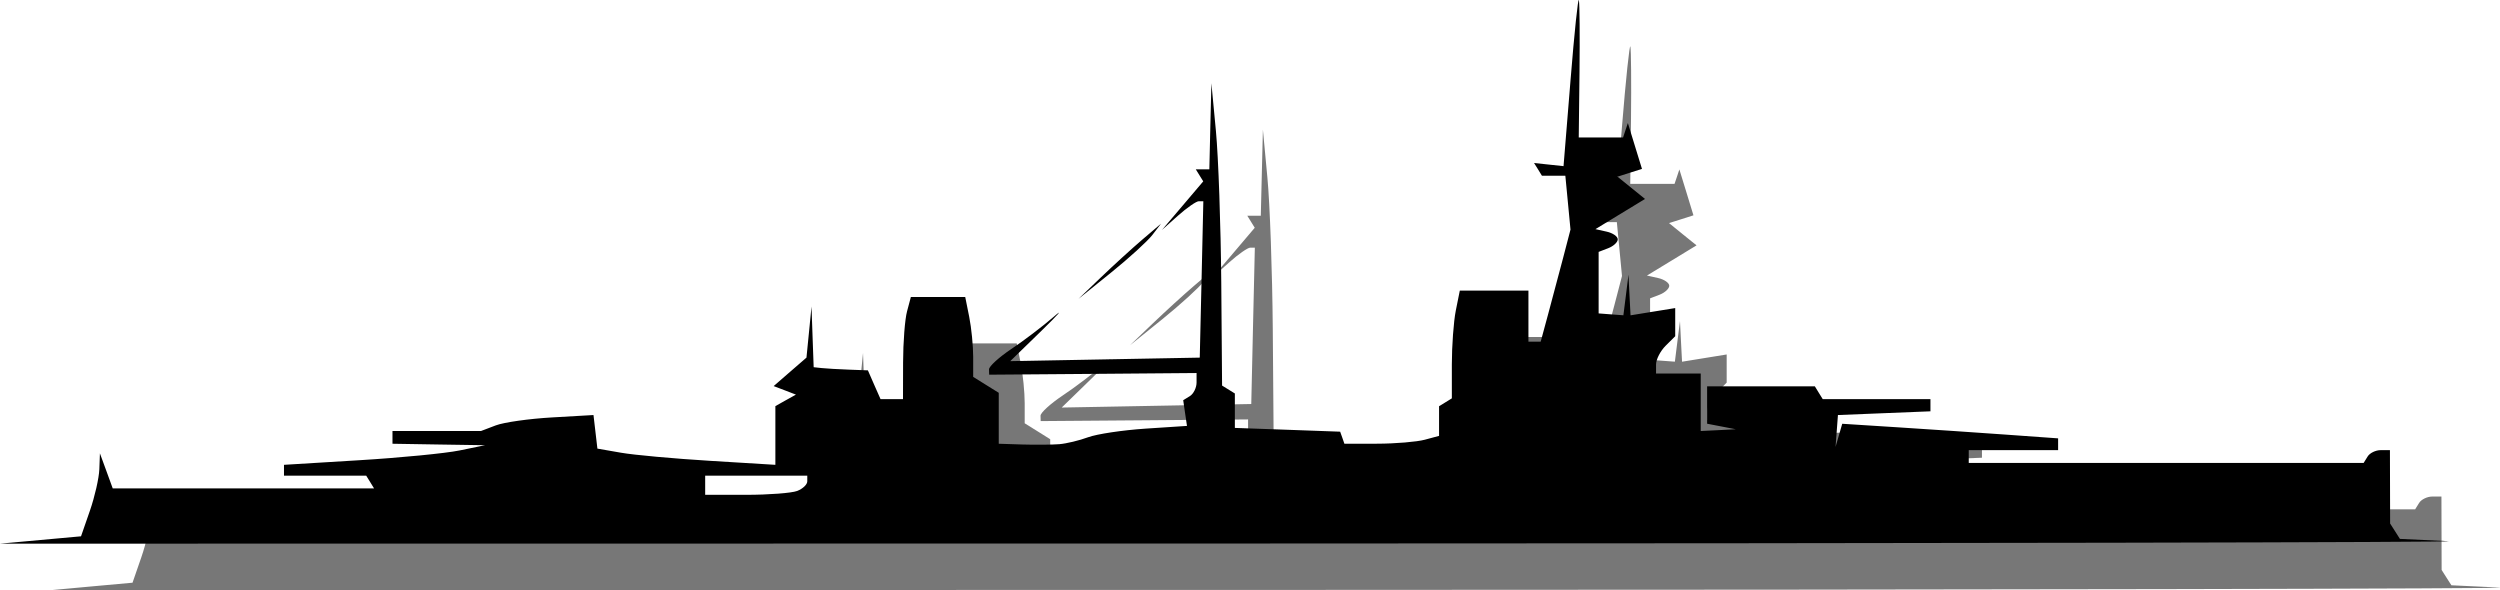 <?xml version="1.0" encoding="UTF-8" standalone="no"?>
<!-- Created with Inkscape (http://www.inkscape.org/) -->

<svg
   xmlns:dc="http://purl.org/dc/elements/1.1/"
   xmlns:cc="http://creativecommons.org/ns#"
   xmlns:rdf="http://www.w3.org/1999/02/22-rdf-syntax-ns#"
   xmlns:svg="http://www.w3.org/2000/svg"
   xmlns="http://www.w3.org/2000/svg"
   xmlns:sodipodi="http://sodipodi.sourceforge.net/DTD/sodipodi-0.dtd"
   xmlns:inkscape="http://www.inkscape.org/namespaces/inkscape"
   id="svg2"
   version="1.1"
   inkscape:version="0.47 r22583"
   width="52.423"
   height="12.374"
   sodipodi:docname="agoutline.gif">
  <defs
     id="defs6">
    <inkscape:perspective
       sodipodi:type="inkscape:persp3d"
       inkscape:vp_x="0 : 0.5 : 1"
       inkscape:vp_y="0 : 1000 : 0"
       inkscape:vp_z="1 : 0.5 : 1"
       inkscape:persp3d-origin="0.5 : 0.33333333 : 1"
       id="perspective10" />
  </defs>
  <sodipodi:namedview
     pagecolor="#ffffff"
     bordercolor="#666666"
     borderopacity="1"
     objecttolerance="10"
     gridtolerance="10"
     guidetolerance="10"
     inkscape:pageopacity="0"
     inkscape:pageshadow="2"
     inkscape:window-width="1680"
     inkscape:window-height="1000"
     id="namedview4"
     showgrid="false"
     inkscape:zoom="22.873998"
     inkscape:cx="26.080703"
     inkscape:cy="6.9619859"
     inkscape:window-x="0"
     inkscape:window-y="25"
     inkscape:window-maximized="1"
     inkscape:current-layer="svg2" />
  <path
     style="fill:#000000;fill-opacity:0.533"
     d="M 27.241,12.37 L 1.08,12.374 L 1.929,12.296 L 2.779,12.219 L 2.964,11.684 C 3.066,11.389 3.156,10.998 3.163,10.814 L 3.175,10.479 L 3.31,10.847 L 3.444,11.215 L 6.184,11.215 L 8.924,11.215 L 8.841,11.082 L 8.759,10.948 L 7.897,10.948 L 7.035,10.948 L 7.035,10.834 L 7.035,10.72 L 8.607,10.625 C 9.472,10.572 10.42,10.48 10.715,10.419 L 11.25,10.309 L 10.28,10.294 L 9.31,10.279 L 9.31,10.145 L 9.31,10.011 L 10.238,10.011 L 11.166,10.011 L 11.476,9.893 C 11.647,9.828 12.177,9.753 12.656,9.726 L 13.525,9.676 L 13.566,10.028 L 13.606,10.38 L 14.101,10.466 C 14.373,10.514 15.213,10.591 15.967,10.637 L 17.339,10.72 L 17.339,10.105 L 17.339,9.489 L 17.554,9.368 L 17.77,9.248 L 17.536,9.158 L 17.303,9.069 L 17.647,8.771 L 17.991,8.472 L 18.044,7.937 L 18.097,7.401 L 18.119,8.037 L 18.142,8.673 L 18.309,8.691 C 18.401,8.701 18.657,8.716 18.878,8.724 L 19.279,8.74 L 19.411,9.041 L 19.543,9.342 L 19.779,9.342 L 20.015,9.342 L 20.017,8.572 C 20.018,8.149 20.055,7.667 20.1,7.502 L 20.18,7.201 L 20.75,7.201 L 21.32,7.201 L 21.404,7.619 C 21.45,7.849 21.487,8.226 21.487,8.457 L 21.487,8.876 L 21.755,9.043 L 22.022,9.21 L 22.022,9.744 L 22.022,10.279 L 22.524,10.294 C 22.8,10.302 23.147,10.3 23.294,10.288 C 23.441,10.276 23.712,10.21 23.896,10.142 C 24.08,10.074 24.622,9.993 25.1,9.962 L 25.97,9.904 L 25.93,9.635 L 25.89,9.366 L 26.031,9.279 C 26.108,9.231 26.171,9.103 26.171,8.994 L 26.171,8.795 L 23.996,8.813 L 21.822,8.83 L 21.819,8.718 C 21.817,8.656 22.028,8.464 22.287,8.291 C 22.546,8.119 22.943,7.817 23.168,7.622 C 23.393,7.427 23.282,7.555 22.92,7.907 L 22.263,8.546 L 24.251,8.509 L 26.238,8.472 L 26.275,6.833 L 26.313,5.193 L 26.217,5.193 C 26.164,5.193 25.969,5.329 25.783,5.495 L 25.445,5.796 L 25.878,5.286 L 26.311,4.776 L 26.233,4.65 L 26.155,4.524 L 26.297,4.524 L 26.438,4.524 L 26.46,3.621 L 26.482,2.718 L 26.576,3.721 C 26.629,4.273 26.679,5.7 26.689,6.892 L 26.706,9.058 L 26.84,9.141 L 26.974,9.224 L 26.974,9.585 L 26.974,9.946 L 28.078,9.986 L 29.182,10.025 L 29.226,10.152 L 29.271,10.279 L 29.962,10.277 C 30.343,10.276 30.789,10.239 30.955,10.194 L 31.256,10.114 L 31.256,9.803 L 31.256,9.491 L 31.39,9.409 L 31.524,9.326 L 31.524,8.615 C 31.524,8.223 31.561,7.715 31.607,7.485 L 31.691,7.067 L 32.41,7.067 L 33.129,7.067 L 33.129,7.602 L 33.129,8.137 L 33.258,8.137 L 33.387,8.137 L 33.541,7.569 C 33.626,7.256 33.766,6.727 33.854,6.393 L 34.012,5.787 L 33.958,5.223 L 33.904,4.658 L 33.659,4.658 L 33.413,4.658 L 33.33,4.525 L 33.248,4.391 L 33.557,4.424 L 33.865,4.457 L 34.012,2.651 C 34.093,1.657 34.172,0.905 34.188,0.978 C 34.203,1.052 34.209,1.729 34.201,2.484 L 34.185,3.855 L 34.65,3.855 L 35.114,3.855 L 35.165,3.704 L 35.215,3.553 L 35.363,4.034 L 35.51,4.515 L 35.254,4.597 L 34.998,4.678 L 35.286,4.912 L 35.575,5.145 L 35.055,5.462 L 34.535,5.778 L 34.769,5.83 C 34.898,5.859 35.003,5.932 35.003,5.992 C 35.003,6.052 34.913,6.136 34.802,6.179 L 34.601,6.256 L 34.601,6.9 L 34.601,7.545 L 34.861,7.565 L 35.121,7.584 L 35.174,7.158 L 35.228,6.732 L 35.249,7.159 L 35.271,7.585 L 35.739,7.509 L 36.207,7.433 L 36.207,7.728 L 36.207,8.023 L 36.007,8.224 C 35.896,8.334 35.806,8.51 35.806,8.615 L 35.806,8.807 L 36.274,8.807 L 36.743,8.807 L 36.743,9.409 L 36.743,10.011 L 37.111,9.993 L 37.479,9.975 L 37.177,9.917 L 36.876,9.859 L 36.876,9.466 L 36.876,9.074 L 38.006,9.074 L 39.136,9.074 L 39.218,9.208 L 39.301,9.342 L 40.43,9.342 L 41.56,9.342 L 41.56,9.47 L 41.56,9.598 L 40.59,9.637 L 39.62,9.676 L 39.595,10.011 L 39.57,10.346 L 39.64,10.102 L 39.71,9.859 L 40.869,9.933 C 41.507,9.974 42.525,10.043 43.132,10.086 L 44.236,10.165 L 44.236,10.289 L 44.236,10.412 L 43.3,10.412 L 42.363,10.412 L 42.363,10.546 L 42.363,10.68 L 46.503,10.68 L 50.644,10.68 L 50.727,10.546 C 50.772,10.473 50.896,10.412 51.002,10.412 L 51.195,10.412 L 51.197,11.182 L 51.199,11.951 L 51.301,12.112 L 51.404,12.273 L 52.403,12.32 C 52.953,12.345 41.63,12.368 27.241,12.37 z M 16.726,11.349 C 17.198,11.349 17.68,11.313 17.796,11.268 C 17.913,11.223 18.008,11.133 18.008,11.067 L 18.008,10.948 L 16.937,10.948 L 15.867,10.948 L 15.867,11.148 L 15.867,11.349 L 16.726,11.349 z M 24.378,6.689 L 23.695,7.24 L 24.169,6.786 C 24.43,6.536 24.82,6.18 25.035,5.996 L 25.427,5.662 L 25.244,5.9 C 25.143,6.031 24.753,6.386 24.378,6.689 z"
     id="shadow" />
  <path
     id="hull"
     d="M 26.162,11.397 L 0,11.4 L 0.85,11.323 L 1.699,11.246 L 1.885,10.71 C 1.987,10.416 2.076,10.025 2.083,9.841 L 2.095,9.506 L 2.23,9.874 L 2.364,10.242 L 5.104,10.242 L 7.844,10.242 L 7.762,10.108 L 7.679,9.974 L 6.817,9.974 L 5.955,9.974 L 5.955,9.861 L 5.955,9.747 L 7.527,9.651 C 8.392,9.599 9.341,9.506 9.635,9.446 L 10.17,9.336 L 9.2,9.321 L 8.23,9.305 L 8.23,9.172 L 8.23,9.038 L 9.158,9.038 L 10.086,9.038 L 10.396,8.92 C 10.567,8.855 11.098,8.78 11.576,8.753 L 12.445,8.703 L 12.486,9.055 L 12.527,9.407 L 13.021,9.493 C 13.293,9.541 14.133,9.617 14.887,9.663 L 16.259,9.747 L 16.259,9.131 L 16.259,8.516 L 16.474,8.395 L 16.69,8.275 L 16.457,8.185 L 16.223,8.096 L 16.567,7.797 L 16.911,7.499 L 16.964,6.964 L 17.017,6.428 L 17.039,7.064 L 17.062,7.7 L 17.229,7.718 C 17.321,7.728 17.577,7.743 17.798,7.751 L 18.199,7.766 L 18.331,8.068 L 18.464,8.369 L 18.699,8.369 L 18.935,8.369 L 18.937,7.599 C 18.938,7.176 18.975,6.694 19.02,6.529 L 19.1,6.228 L 19.67,6.228 L 20.24,6.228 L 20.324,6.646 C 20.37,6.876 20.407,7.253 20.407,7.483 L 20.407,7.903 L 20.675,8.07 L 20.943,8.237 L 20.943,8.771 L 20.943,9.305 L 21.445,9.321 C 21.721,9.329 22.067,9.326 22.214,9.314 C 22.361,9.302 22.632,9.237 22.816,9.169 C 23,9.101 23.542,9.02 24.021,8.988 L 24.89,8.931 L 24.85,8.662 L 24.811,8.392 L 24.951,8.306 C 25.028,8.258 25.091,8.13 25.091,8.021 L 25.091,7.822 L 22.917,7.84 L 20.742,7.857 L 20.739,7.745 C 20.738,7.683 20.948,7.491 21.207,7.318 C 21.467,7.145 21.863,6.844 22.088,6.649 C 22.313,6.454 22.202,6.582 21.841,6.934 L 21.184,7.573 L 23.171,7.536 L 25.158,7.499 L 25.196,5.86 L 25.233,4.22 L 25.137,4.22 C 25.085,4.22 24.889,4.356 24.703,4.521 L 24.365,4.822 L 24.798,4.313 L 25.231,3.803 L 25.153,3.677 L 25.075,3.551 L 25.217,3.551 L 25.359,3.551 L 25.38,2.648 L 25.402,1.745 L 25.497,2.748 C 25.549,3.3 25.599,4.727 25.609,5.919 L 25.626,8.085 L 25.76,8.168 L 25.894,8.251 L 25.894,8.612 L 25.894,8.973 L 26.998,9.012 L 28.102,9.052 L 28.147,9.178 L 28.191,9.305 L 28.883,9.304 C 29.263,9.303 29.71,9.265 29.875,9.221 L 30.176,9.14 L 30.176,8.829 L 30.176,8.518 L 30.31,8.436 L 30.444,8.353 L 30.444,7.641 C 30.444,7.25 30.481,6.742 30.527,6.512 L 30.611,6.094 L 31.33,6.094 L 32.05,6.094 L 32.05,6.629 L 32.05,7.164 L 32.178,7.164 L 32.307,7.164 L 32.461,6.596 C 32.546,6.283 32.687,5.754 32.774,5.42 L 32.932,4.814 L 32.878,4.249 L 32.824,3.685 L 32.579,3.685 L 32.333,3.685 L 32.251,3.551 L 32.168,3.418 L 32.477,3.451 L 32.786,3.484 L 32.933,1.678 C 33.013,0.684 33.092,-0.069 33.108,0.005 C 33.124,0.079 33.129,0.756 33.121,1.51 L 33.105,2.882 L 33.57,2.882 L 34.035,2.882 L 34.085,2.731 L 34.135,2.58 L 34.283,3.061 L 34.431,3.542 L 34.174,3.623 L 33.918,3.705 L 34.206,3.938 L 34.495,4.172 L 33.975,4.488 L 33.455,4.805 L 33.689,4.857 C 33.818,4.885 33.923,4.958 33.923,5.019 C 33.923,5.079 33.833,5.163 33.722,5.205 L 33.522,5.282 L 33.522,5.927 L 33.522,6.572 L 33.782,6.592 L 34.041,6.611 L 34.095,6.185 L 34.148,5.759 L 34.169,6.186 L 34.191,6.612 L 34.659,6.536 L 35.128,6.46 L 35.128,6.755 L 35.128,7.05 L 34.927,7.25 C 34.816,7.361 34.726,7.537 34.726,7.642 L 34.726,7.833 L 35.194,7.833 L 35.663,7.833 L 35.663,8.436 L 35.663,9.038 L 36.031,9.02 L 36.399,9.001 L 36.098,8.943 L 35.797,8.885 L 35.797,8.493 L 35.797,8.101 L 36.926,8.101 L 38.056,8.101 L 38.138,8.235 L 38.221,8.369 L 39.351,8.369 L 40.48,8.369 L 40.48,8.497 L 40.48,8.625 L 39.51,8.664 L 38.54,8.703 L 38.515,9.038 L 38.49,9.372 L 38.56,9.129 L 38.63,8.886 L 39.789,8.96 C 40.427,9.001 41.445,9.069 42.053,9.113 L 43.157,9.192 L 43.157,9.316 L 43.157,9.439 L 42.22,9.439 L 41.283,9.439 L 41.283,9.573 L 41.283,9.707 L 45.424,9.707 L 49.564,9.707 L 49.647,9.573 C 49.692,9.499 49.816,9.439 49.922,9.439 L 50.115,9.439 L 50.117,10.209 L 50.119,10.978 L 50.222,11.139 L 50.324,11.3 L 51.324,11.347 C 51.873,11.372 40.551,11.395 26.162,11.397 z M 15.646,10.376 C 16.118,10.376 16.6,10.339 16.716,10.295 C 16.833,10.25 16.928,10.16 16.928,10.094 L 16.928,9.974 L 15.858,9.974 L 14.787,9.974 L 14.787,10.175 L 14.787,10.376 L 15.646,10.376 z M 23.298,5.716 L 22.615,6.267 L 23.09,5.812 C 23.35,5.562 23.74,5.207 23.955,5.023 L 24.347,4.689 L 24.164,4.927 C 24.063,5.058 23.674,5.413 23.298,5.716 z"
     style="fill:#000000;fill-opacity:1;stroke:#000000;stroke-width:0;stroke-miterlimit:4;stroke-opacity:1;stroke-dasharray:none" />
</svg>
